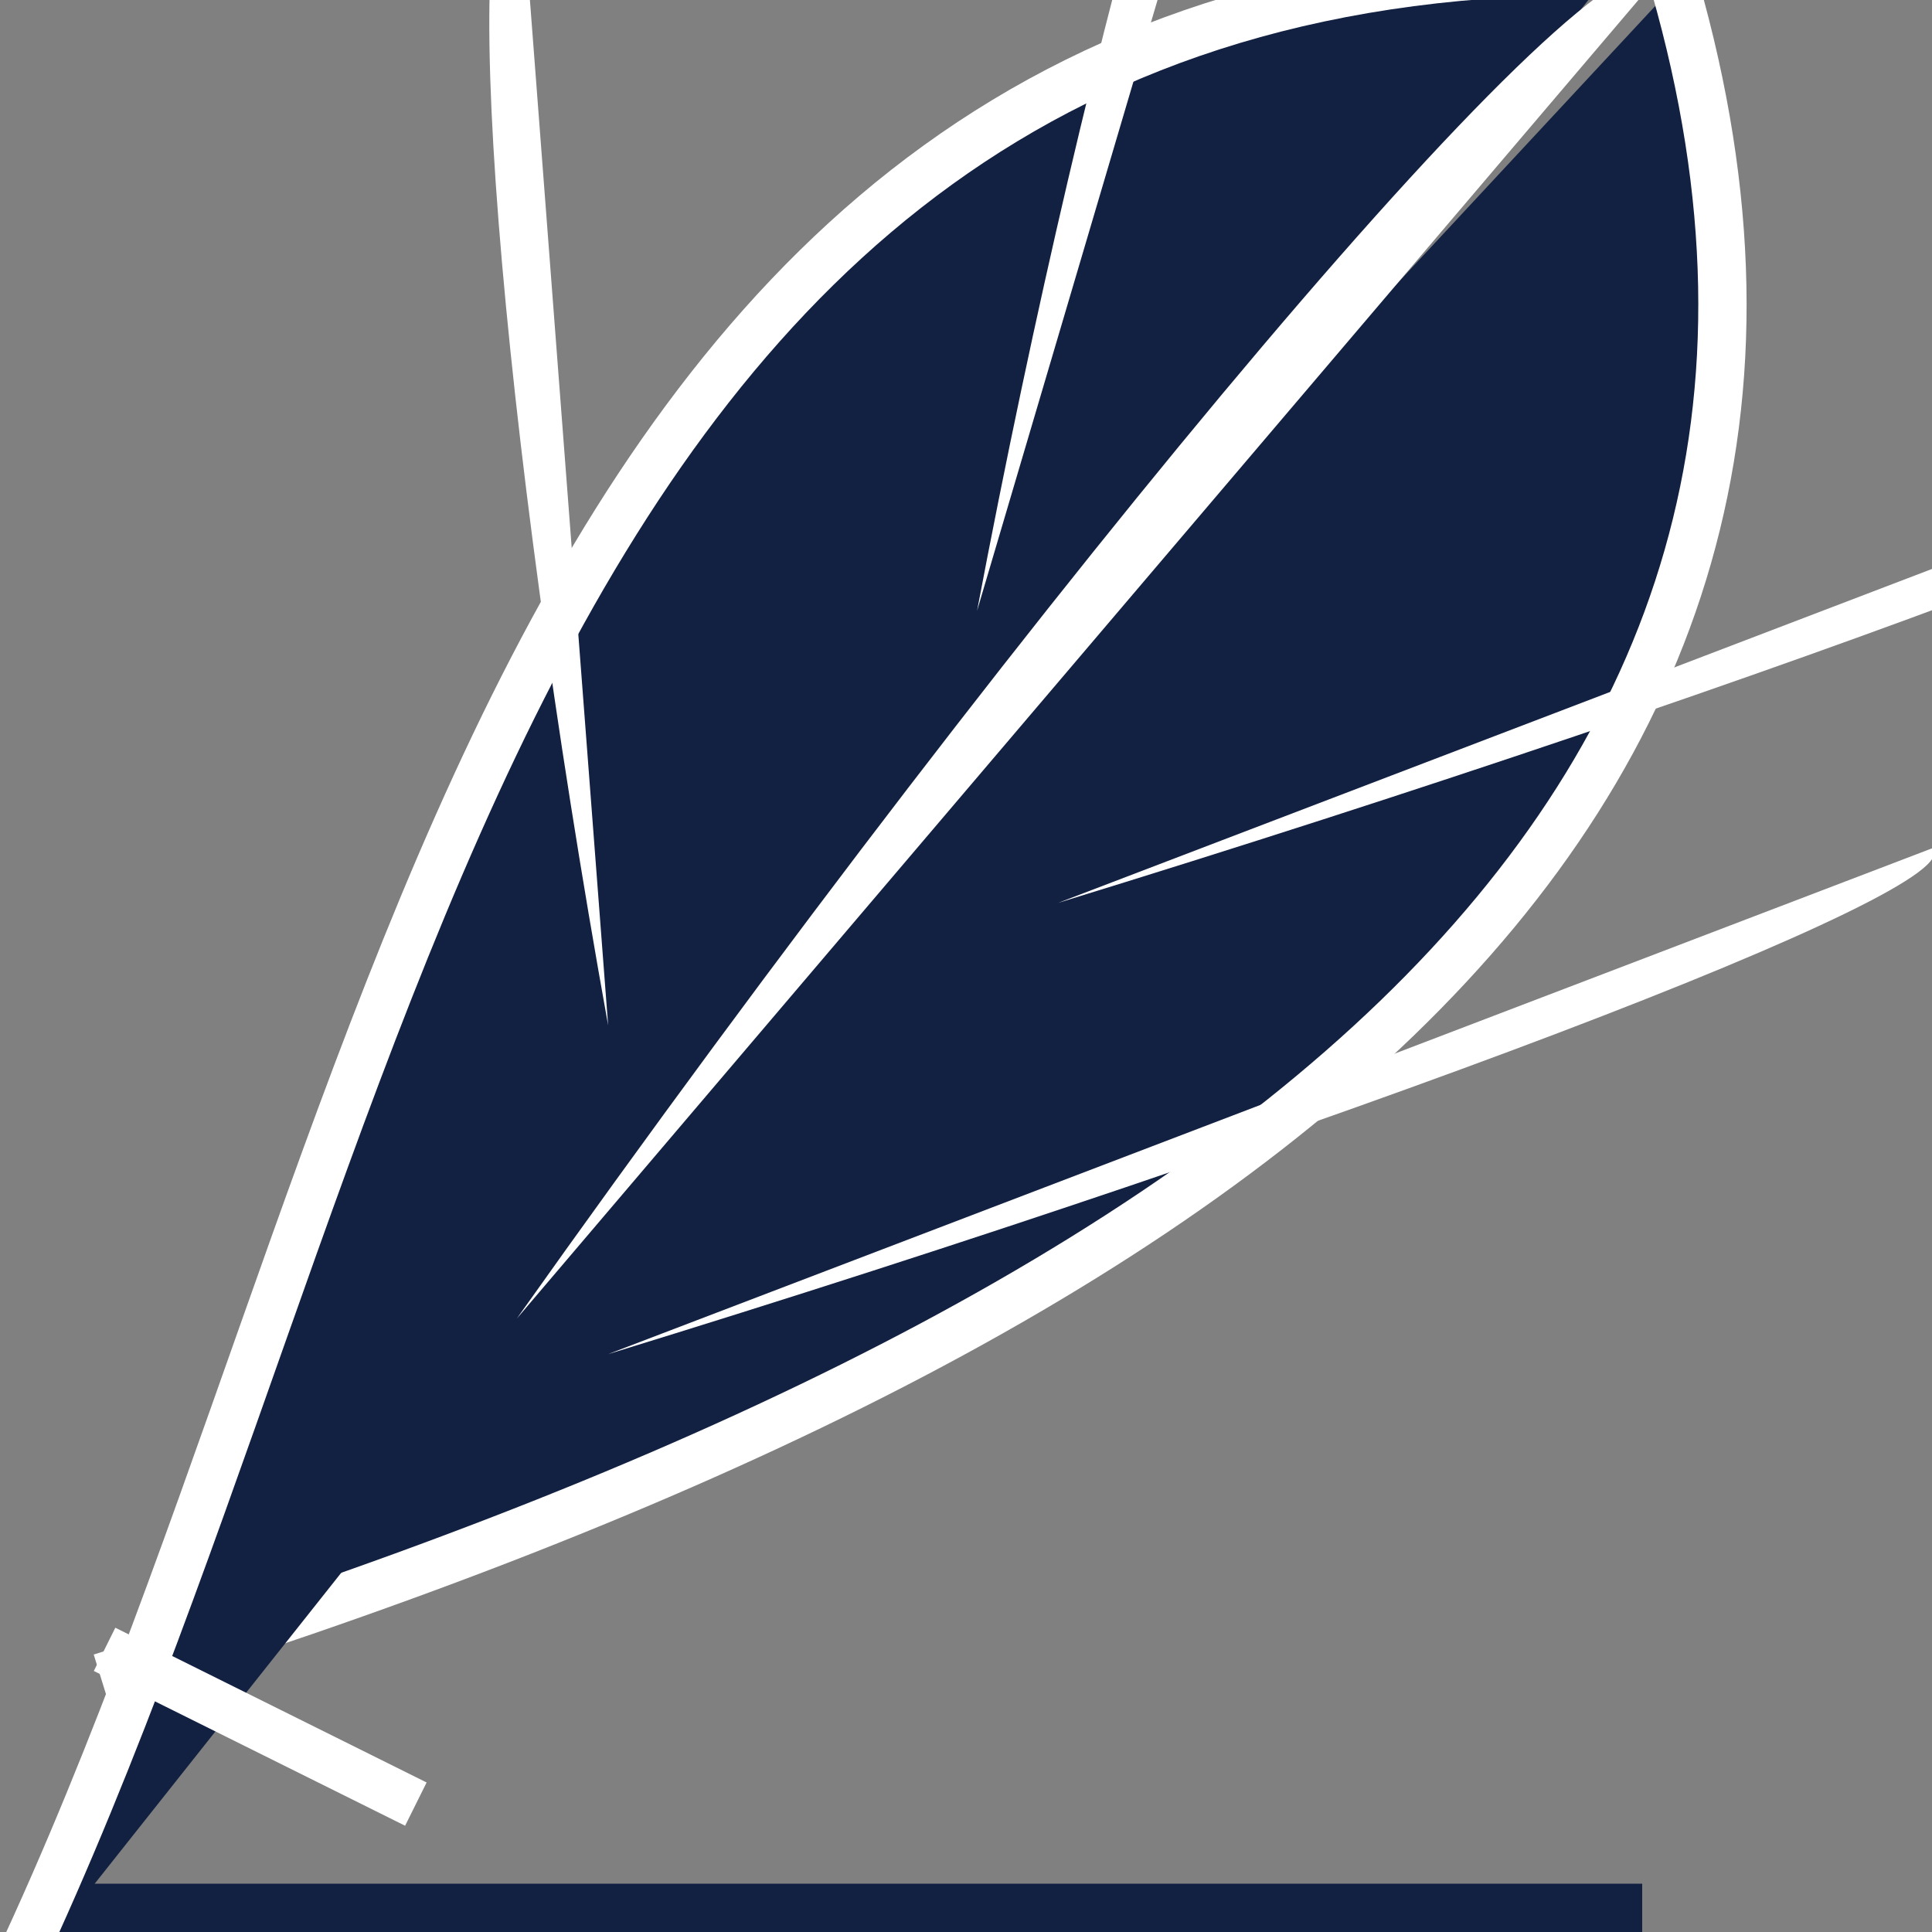 <!-- Generator: Adobe Illustrator 15.0.0, SVG Export Plug-In . SVG Version: 6.00 Build 0)  --><svg xmlns="http://www.w3.org/2000/svg" xmlns:xlink="http://www.w3.org/1999/xlink" version="1.1" id="Layer_1" x="0px" y="0px" width="40px" height="40px" viewBox="0 0 40 40" enable-background="new 0 0 40 40" xml:space="preserve">
<rect x="0" y="0" width="40" height="40" fill="#808080" stroke="none"/>
<line fill="#FFFFFF" stroke="#122141" x1="1" y1="39.5" x2="34" y2="39.5"/>
<path fill="#122141" stroke="#FFFFFF" d="M2.088,34.733c23.111-7.149,37.592-17.58,32.584-35.041"/>
<path fill="#122141" stroke="#FFFFFF" d="M-0.034,41.515C8.438,24.167,9.854-0.896,33.363-0.602"/>
<line fill="#122141" stroke="#FFFFFF" x1="2.165" y1="34.148" x2="8.61" y2="37.352"/>
<path fill="#FFFFFF" d="M12.587,28.037c14.915-4.583,28.38-9.649,27.409-10.471"/>
<path fill="#FFFFFF" d="M12.591,21.229C10.358,8.846,9.383-2.787,10.778-2.533"/>
<path fill="#FFFFFF" d="M20.229,12.646c2.34-12.37,5.608-23.746,6.854-23.195"/>
<path fill="#FFFFFF" d="M21.908,18.693c14.916-4.583,28.38-9.651,27.407-10.473"/>
<path fill="#FFFFFF" d="M10.699,27.301C21.578,11.956,33.075-1.738,34.386-0.546"/>
</svg>